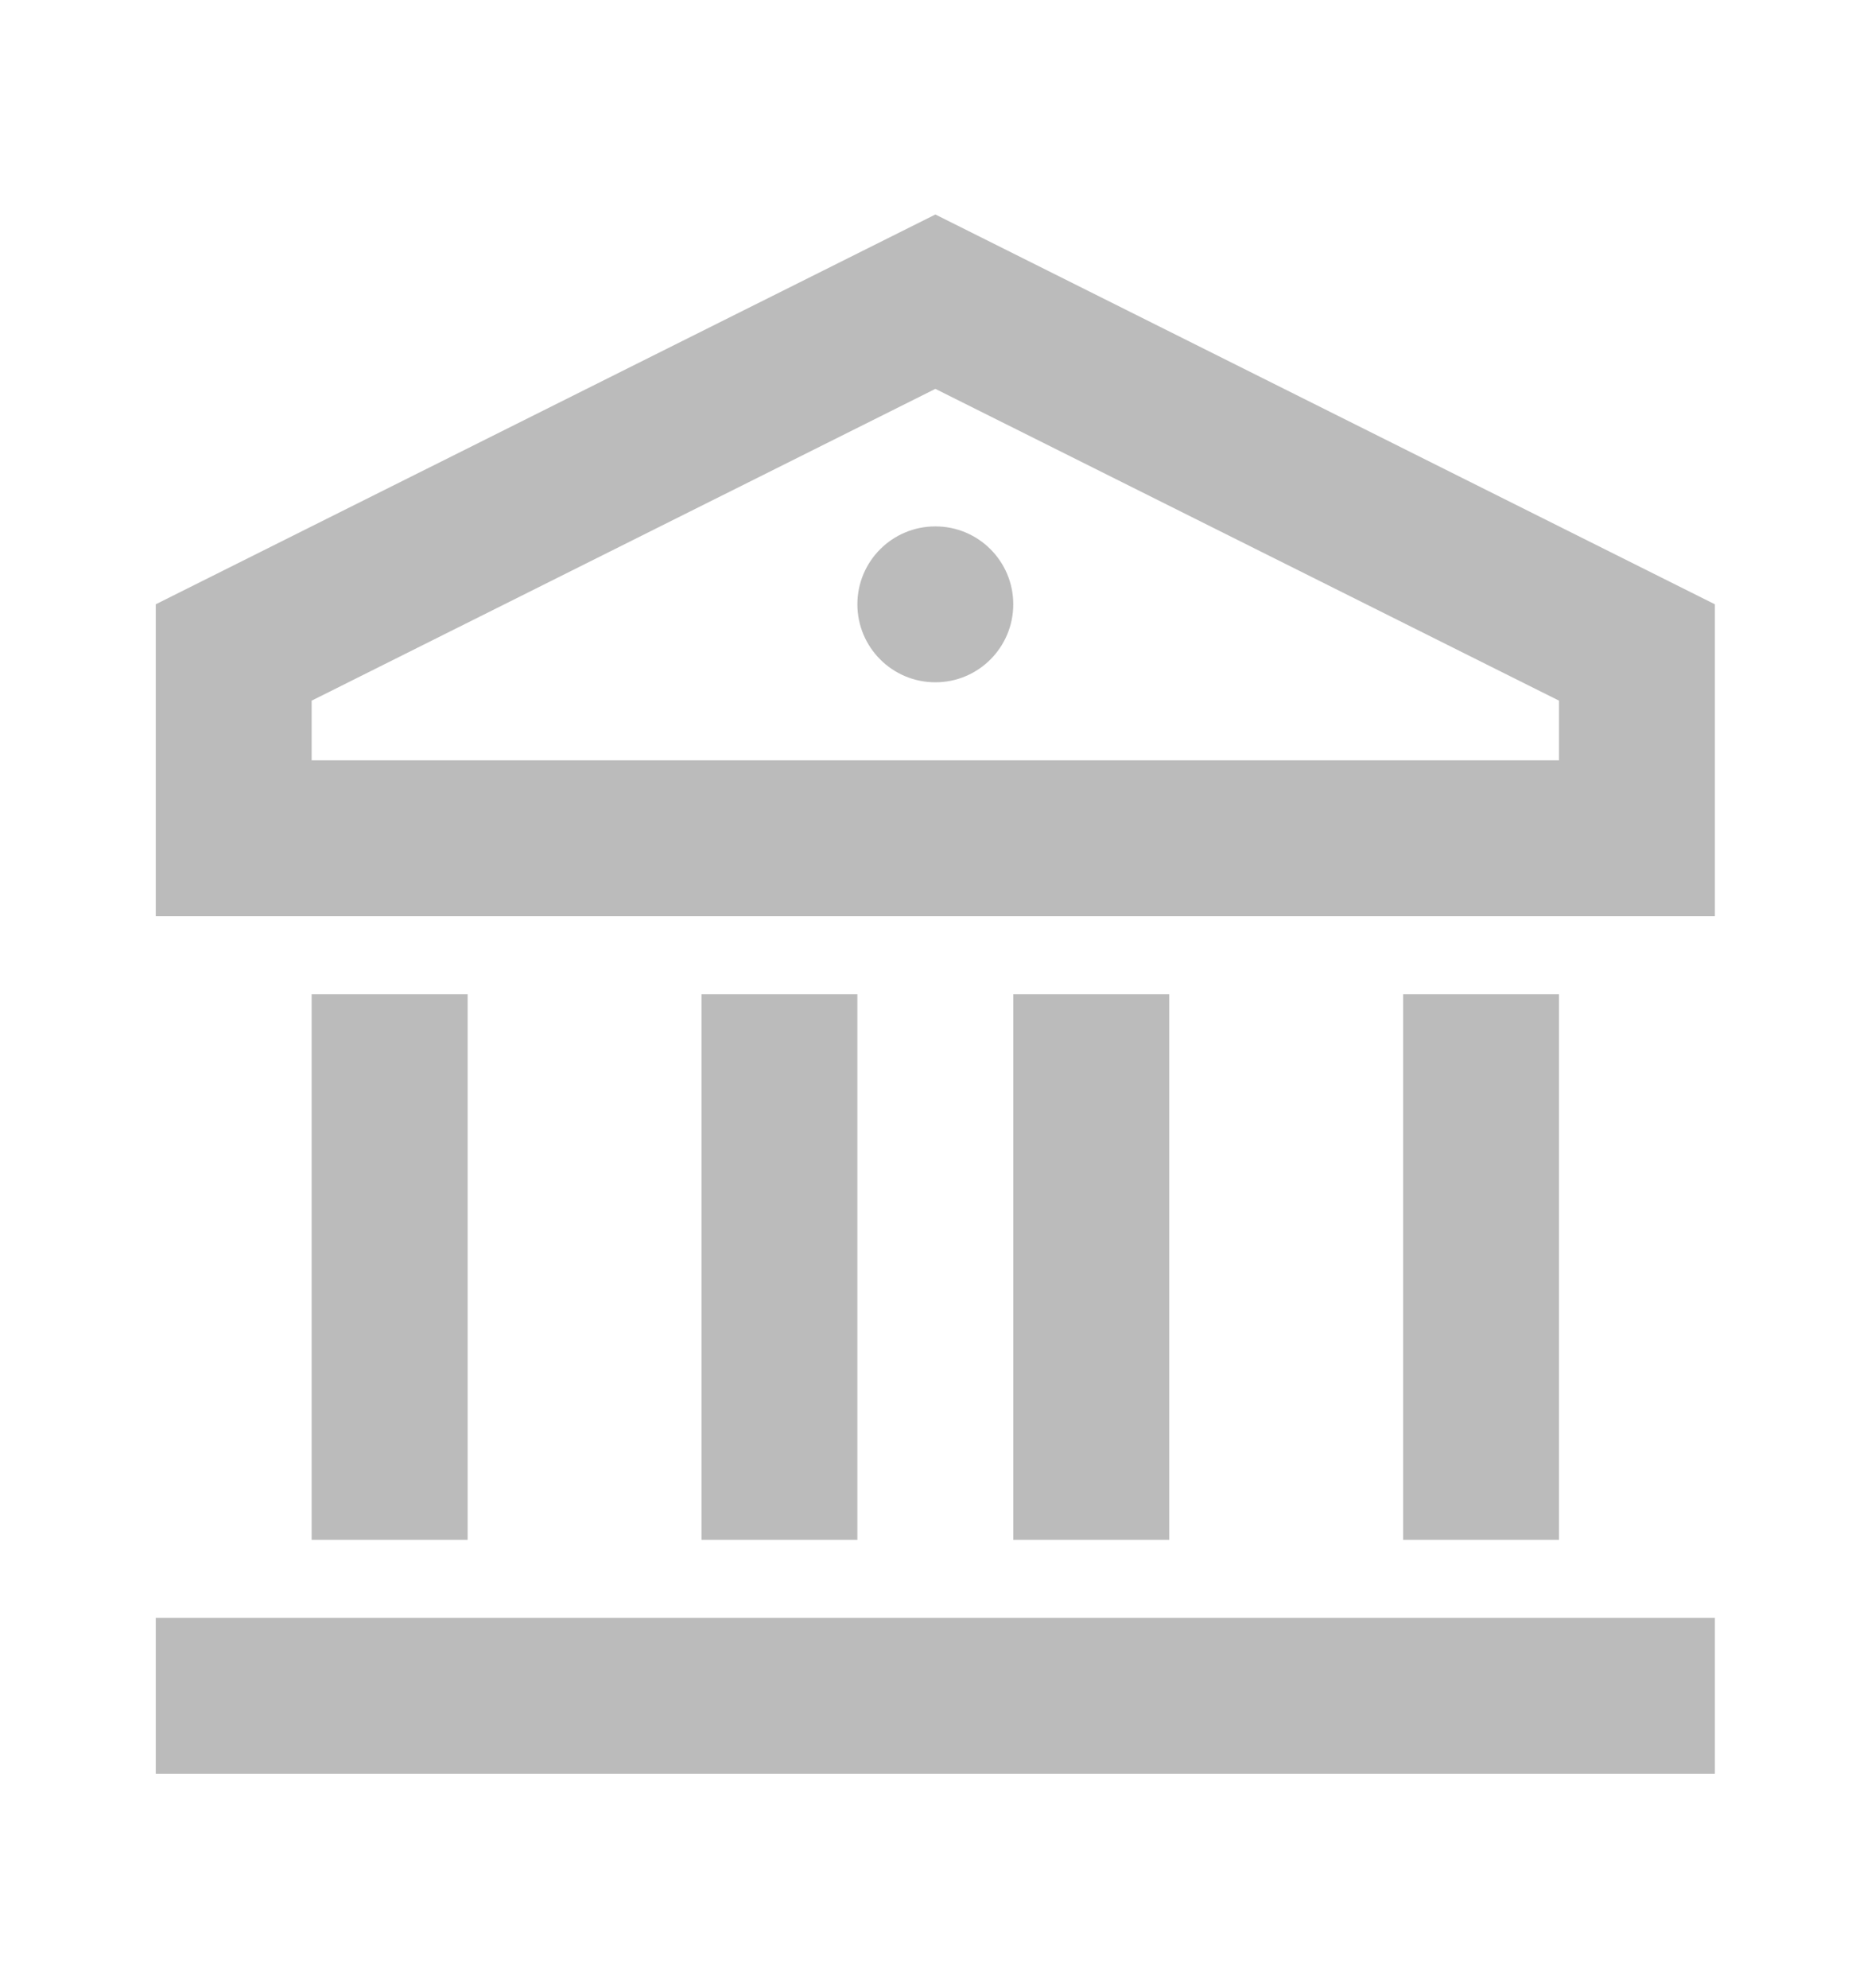 <svg width="16" height="17" viewBox="0 0 16 17" fill="none" xmlns="http://www.w3.org/2000/svg">
<path d="M1.332 13.834H14.665V15.167H1.332V13.834ZM2.665 8.501H3.999V13.167H2.665V8.501ZM5.999 8.501H7.332V13.167H5.999V8.501ZM8.665 8.501H9.999V13.167H8.665V8.501ZM11.999 8.501H13.332V13.167H11.999V8.501ZM1.332 5.167L7.999 1.834L14.665 5.167V7.834H1.332V5.167ZM2.665 5.991V6.501H13.332V5.991L7.999 3.325L2.665 5.991ZM7.999 5.834C7.63 5.834 7.332 5.535 7.332 5.167C7.332 4.799 7.63 4.501 7.999 4.501C8.367 4.501 8.665 4.799 8.665 5.167C8.665 5.535 8.367 5.834 7.999 5.834Z" fill="#BBBBBB"/>
</svg>
